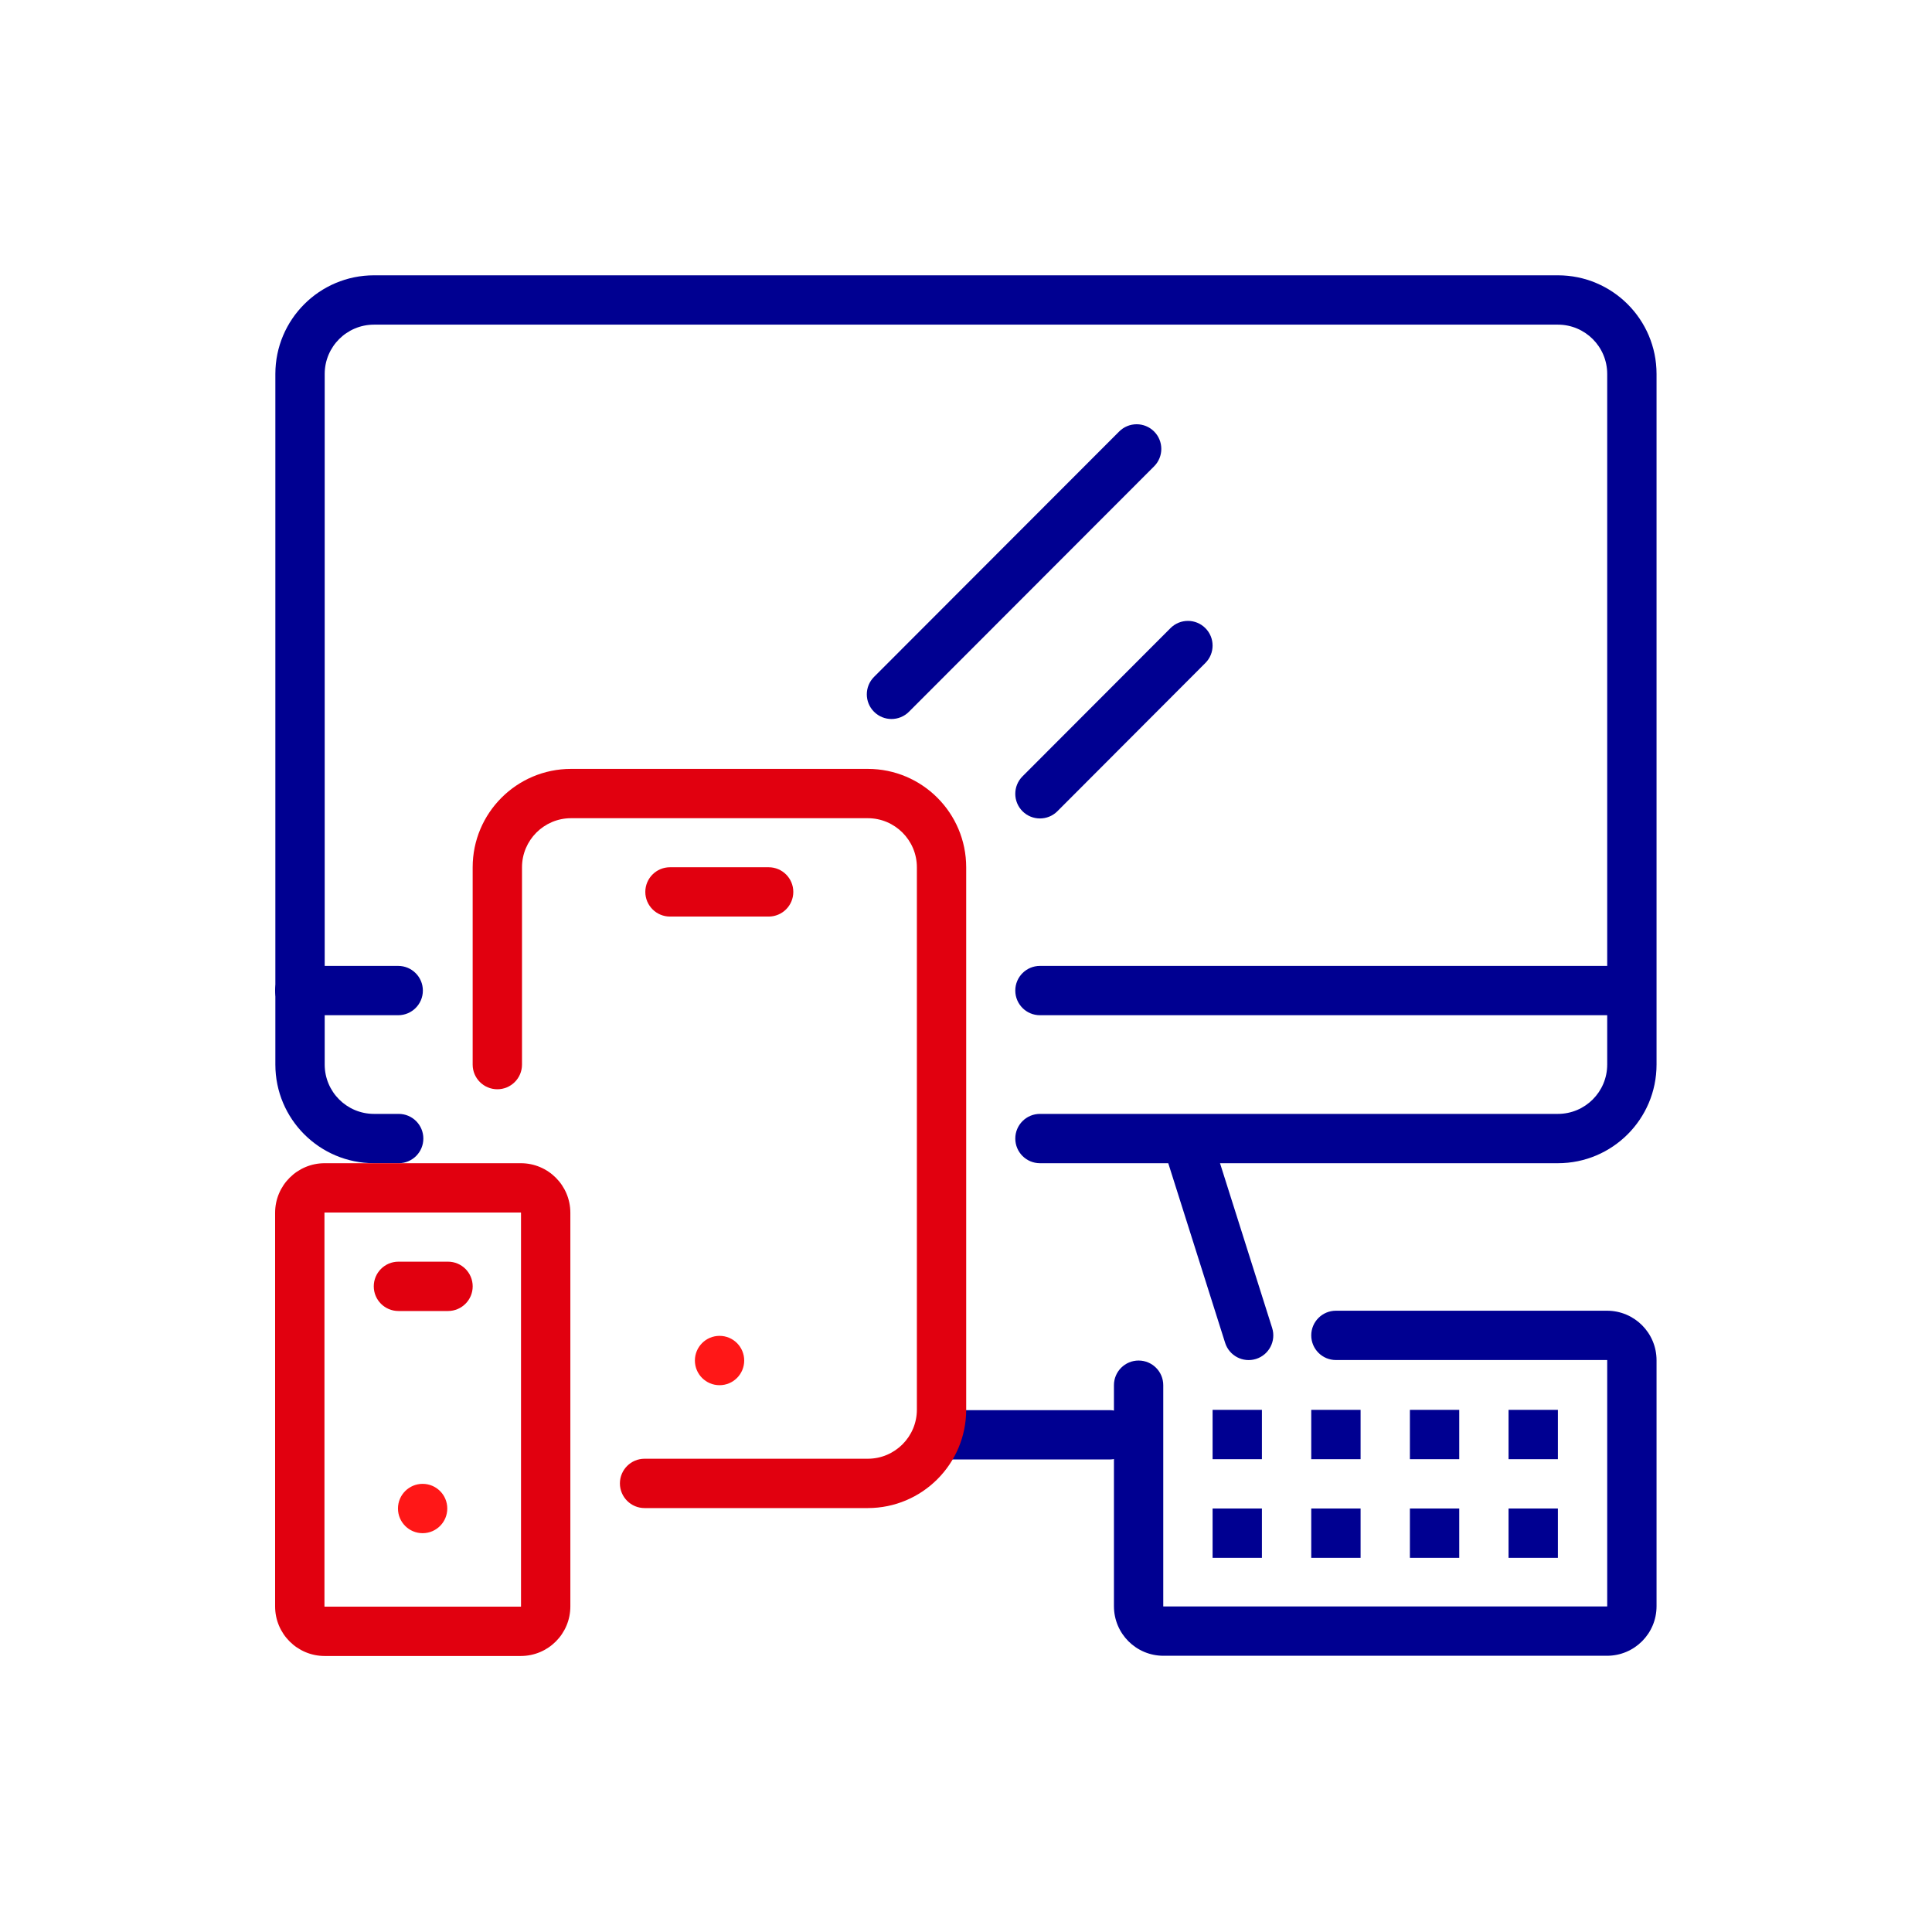 <svg width="80" height="80" viewBox="0 0 80 80" fill="none" xmlns="http://www.w3.org/2000/svg">
    <g clip-path="url(#clip0_1394_41277)">
        <path d="M52.253 58.379H50.211V60.422H52.253V58.379Z" fill="#000091"/>
        <path d="M52.253 62.464H50.211V64.507H52.253V62.464Z" fill="#000091"/>
        <path d="M56.339 58.379H54.296V60.422H56.339V58.379Z" fill="#000091"/>
        <path d="M56.339 62.464H54.296V64.507H56.339V62.464Z" fill="#000091"/>
        <path d="M60.424 58.379H58.381V60.422H60.424V58.379Z" fill="#000091"/>
        <path d="M60.424 62.464H58.381V64.507H60.424V62.464Z" fill="#000091"/>
        <path d="M64.509 58.379H62.466V60.422H64.509V58.379Z" fill="#000091"/>
        <path d="M64.509 62.464H62.466V64.507H64.509V62.464Z" fill="#000091"/>
        <path fill-rule="evenodd" clip-rule="evenodd" d="M42.041 41.017C42.041 40.453 42.498 39.996 43.062 39.996H67.113C67.677 39.996 68.134 40.453 68.134 41.017C68.134 41.581 67.677 42.038 67.113 42.038H43.062C42.498 42.038 42.041 41.581 42.041 41.017Z" fill="#000091"/>
        <path fill-rule="evenodd" clip-rule="evenodd" d="M11.392 41.017C11.392 40.453 11.849 39.996 12.413 39.996H16.488C17.052 39.996 17.51 40.453 17.51 41.017C17.51 41.581 17.052 42.038 16.488 42.038H12.413C11.849 42.038 11.392 41.581 11.392 41.017Z" fill="#000091"/>
        <path fill-rule="evenodd" clip-rule="evenodd" d="M37.975 59.412C37.975 58.848 38.433 58.391 38.997 58.391H45.941C46.505 58.391 46.963 58.848 46.963 59.412C46.963 59.976 46.505 60.434 45.941 60.434H38.997C38.433 60.434 37.975 59.976 37.975 59.412Z" fill="#000091"/>
        <path fill-rule="evenodd" clip-rule="evenodd" d="M48.832 46.223C49.37 46.053 49.943 46.351 50.114 46.889L52.677 54.988C52.847 55.525 52.549 56.099 52.012 56.27C51.474 56.44 50.9 56.142 50.73 55.604L48.166 47.505C47.996 46.968 48.294 46.394 48.832 46.223Z" fill="#000091"/>
        <path fill-rule="evenodd" clip-rule="evenodd" d="M47.788 17.866C48.187 18.265 48.187 18.912 47.788 19.311L37.637 29.473C37.238 29.872 36.591 29.872 36.192 29.473C35.793 29.075 35.793 28.428 36.192 28.029L46.343 17.867C46.742 17.468 47.389 17.468 47.788 17.866Z" fill="#000091"/>
        <path fill-rule="evenodd" clip-rule="evenodd" d="M49.911 26.009C50.31 26.407 50.311 27.054 49.912 27.453L43.785 33.591C43.386 33.99 42.739 33.99 42.34 33.592C41.941 33.193 41.941 32.547 42.339 32.148L48.467 26.01C48.865 25.61 49.512 25.61 49.911 26.009Z" fill="#000091"/>
        <path fill-rule="evenodd" clip-rule="evenodd" d="M54.296 55.295C54.296 54.731 54.753 54.274 55.317 54.274H66.541C67.677 54.274 68.594 55.191 68.594 56.327V66.509C68.594 67.645 67.677 68.562 66.541 68.562H48.178C47.042 68.562 46.126 67.645 46.126 66.509V57.358C46.126 56.794 46.583 56.337 47.147 56.337C47.711 56.337 48.168 56.794 48.168 57.358V66.509C48.168 66.512 48.169 66.514 48.169 66.514L48.169 66.515L48.17 66.517L48.172 66.519C48.172 66.519 48.175 66.519 48.178 66.519H66.541C66.544 66.519 66.546 66.519 66.546 66.519L66.549 66.517L66.551 66.515L66.551 66.514L66.551 66.512L66.551 66.509V56.327C66.551 56.324 66.551 56.322 66.551 56.322L66.551 56.321L66.549 56.319L66.547 56.317C66.547 56.317 66.544 56.316 66.541 56.316H55.317C54.753 56.316 54.296 55.859 54.296 55.295Z" fill="#000091"/>
        <path fill-rule="evenodd" clip-rule="evenodd" d="M11.402 15.485C11.402 13.229 13.231 11.4 15.487 11.4H64.509C66.765 11.4 68.594 13.229 68.594 15.485V44.081C68.594 46.337 66.765 48.166 64.509 48.166H43.062C42.498 48.166 42.041 47.709 42.041 47.145C42.041 46.581 42.498 46.124 43.062 46.124H64.509C65.637 46.124 66.551 45.209 66.551 44.081V15.485C66.551 14.357 65.637 13.443 64.509 13.443H15.487C14.359 13.443 13.445 14.357 13.445 15.485V44.081C13.445 45.209 14.359 46.124 15.487 46.124H16.509C17.073 46.124 17.53 46.581 17.53 47.145C17.53 47.709 17.073 48.166 16.509 48.166H15.487C13.231 48.166 11.402 46.337 11.402 44.081V15.485Z" fill="#000091"/>
        <path fill-rule="evenodd" clip-rule="evenodd" d="M23.647 33.88C22.526 33.88 21.615 34.791 21.615 35.913V44.083C21.615 44.647 21.158 45.104 20.594 45.104C20.03 45.104 19.572 44.647 19.572 44.083V35.913C19.572 33.663 21.398 31.838 23.647 31.838H35.933C38.182 31.838 40.008 33.663 40.008 35.913V58.371C40.008 60.62 38.182 62.446 35.933 62.446H26.691C26.127 62.446 25.669 61.988 25.669 61.424C25.669 60.86 26.127 60.403 26.691 60.403H35.933C37.054 60.403 37.966 59.492 37.966 58.371V35.913C37.966 34.791 37.054 33.88 35.933 33.88H23.647Z" fill="#E1000F"/>
        <path fill-rule="evenodd" clip-rule="evenodd" d="M13.435 50.216C13.435 50.216 13.435 50.217 13.435 50.219V66.519C13.435 66.521 13.435 66.522 13.435 66.522C13.435 66.522 13.436 66.524 13.438 66.526C13.439 66.528 13.441 66.528 13.441 66.528C13.441 66.528 13.443 66.529 13.445 66.529H21.564C21.566 66.529 21.567 66.529 21.567 66.529C21.568 66.528 21.57 66.528 21.571 66.526C21.573 66.524 21.574 66.523 21.574 66.522C21.574 66.522 21.574 66.521 21.574 66.519V50.219C21.574 50.217 21.574 50.216 21.574 50.216C21.574 50.215 21.573 50.213 21.571 50.212C21.57 50.21 21.568 50.209 21.568 50.209C21.568 50.209 21.566 50.209 21.564 50.209H13.445C13.443 50.209 13.442 50.209 13.442 50.209C13.441 50.209 13.439 50.21 13.438 50.212C13.436 50.213 13.435 50.215 13.435 50.216ZM11.392 50.219C11.392 49.085 12.311 48.166 13.445 48.166H21.564C22.698 48.166 23.617 49.085 23.617 50.219V66.519C23.617 67.652 22.698 68.571 21.564 68.571H13.445C12.311 68.571 11.392 67.652 11.392 66.519V50.219Z" fill="#E1000F"/>
        <path fill-rule="evenodd" clip-rule="evenodd" d="M26.721 36.932C26.721 36.368 27.179 35.911 27.743 35.911H31.828C32.392 35.911 32.849 36.368 32.849 36.932C32.849 37.496 32.392 37.953 31.828 37.953H27.743C27.179 37.953 26.721 37.496 26.721 36.932Z" fill="#E1000F"/>
        <path fill-rule="evenodd" clip-rule="evenodd" d="M15.477 53.265C15.477 52.701 15.934 52.243 16.498 52.243H18.551C19.115 52.243 19.573 52.701 19.573 53.265C19.573 53.829 19.115 54.286 18.551 54.286H16.498C15.934 54.286 15.477 53.829 15.477 53.265Z" fill="#E1000F"/>
        <path d="M29.795 57.358C30.359 57.358 30.816 56.901 30.816 56.337C30.816 55.772 30.359 55.315 29.795 55.315C29.231 55.315 28.774 55.772 28.774 56.337C28.774 56.901 29.231 57.358 29.795 57.358Z" fill="#FF1717"/>
        <path d="M17.5 63.486C18.064 63.486 18.521 63.028 18.521 62.464C18.521 61.9 18.064 61.443 17.5 61.443C16.936 61.443 16.479 61.9 16.479 62.464C16.479 63.028 16.936 63.486 17.5 63.486Z" fill="#FF1717"/>
    </g>
    <defs>
        <clipPath id="clip0_1394_41277">
            <rect width="80" height="80" fill="white"/>
        </clipPath>
    </defs>
</svg>
